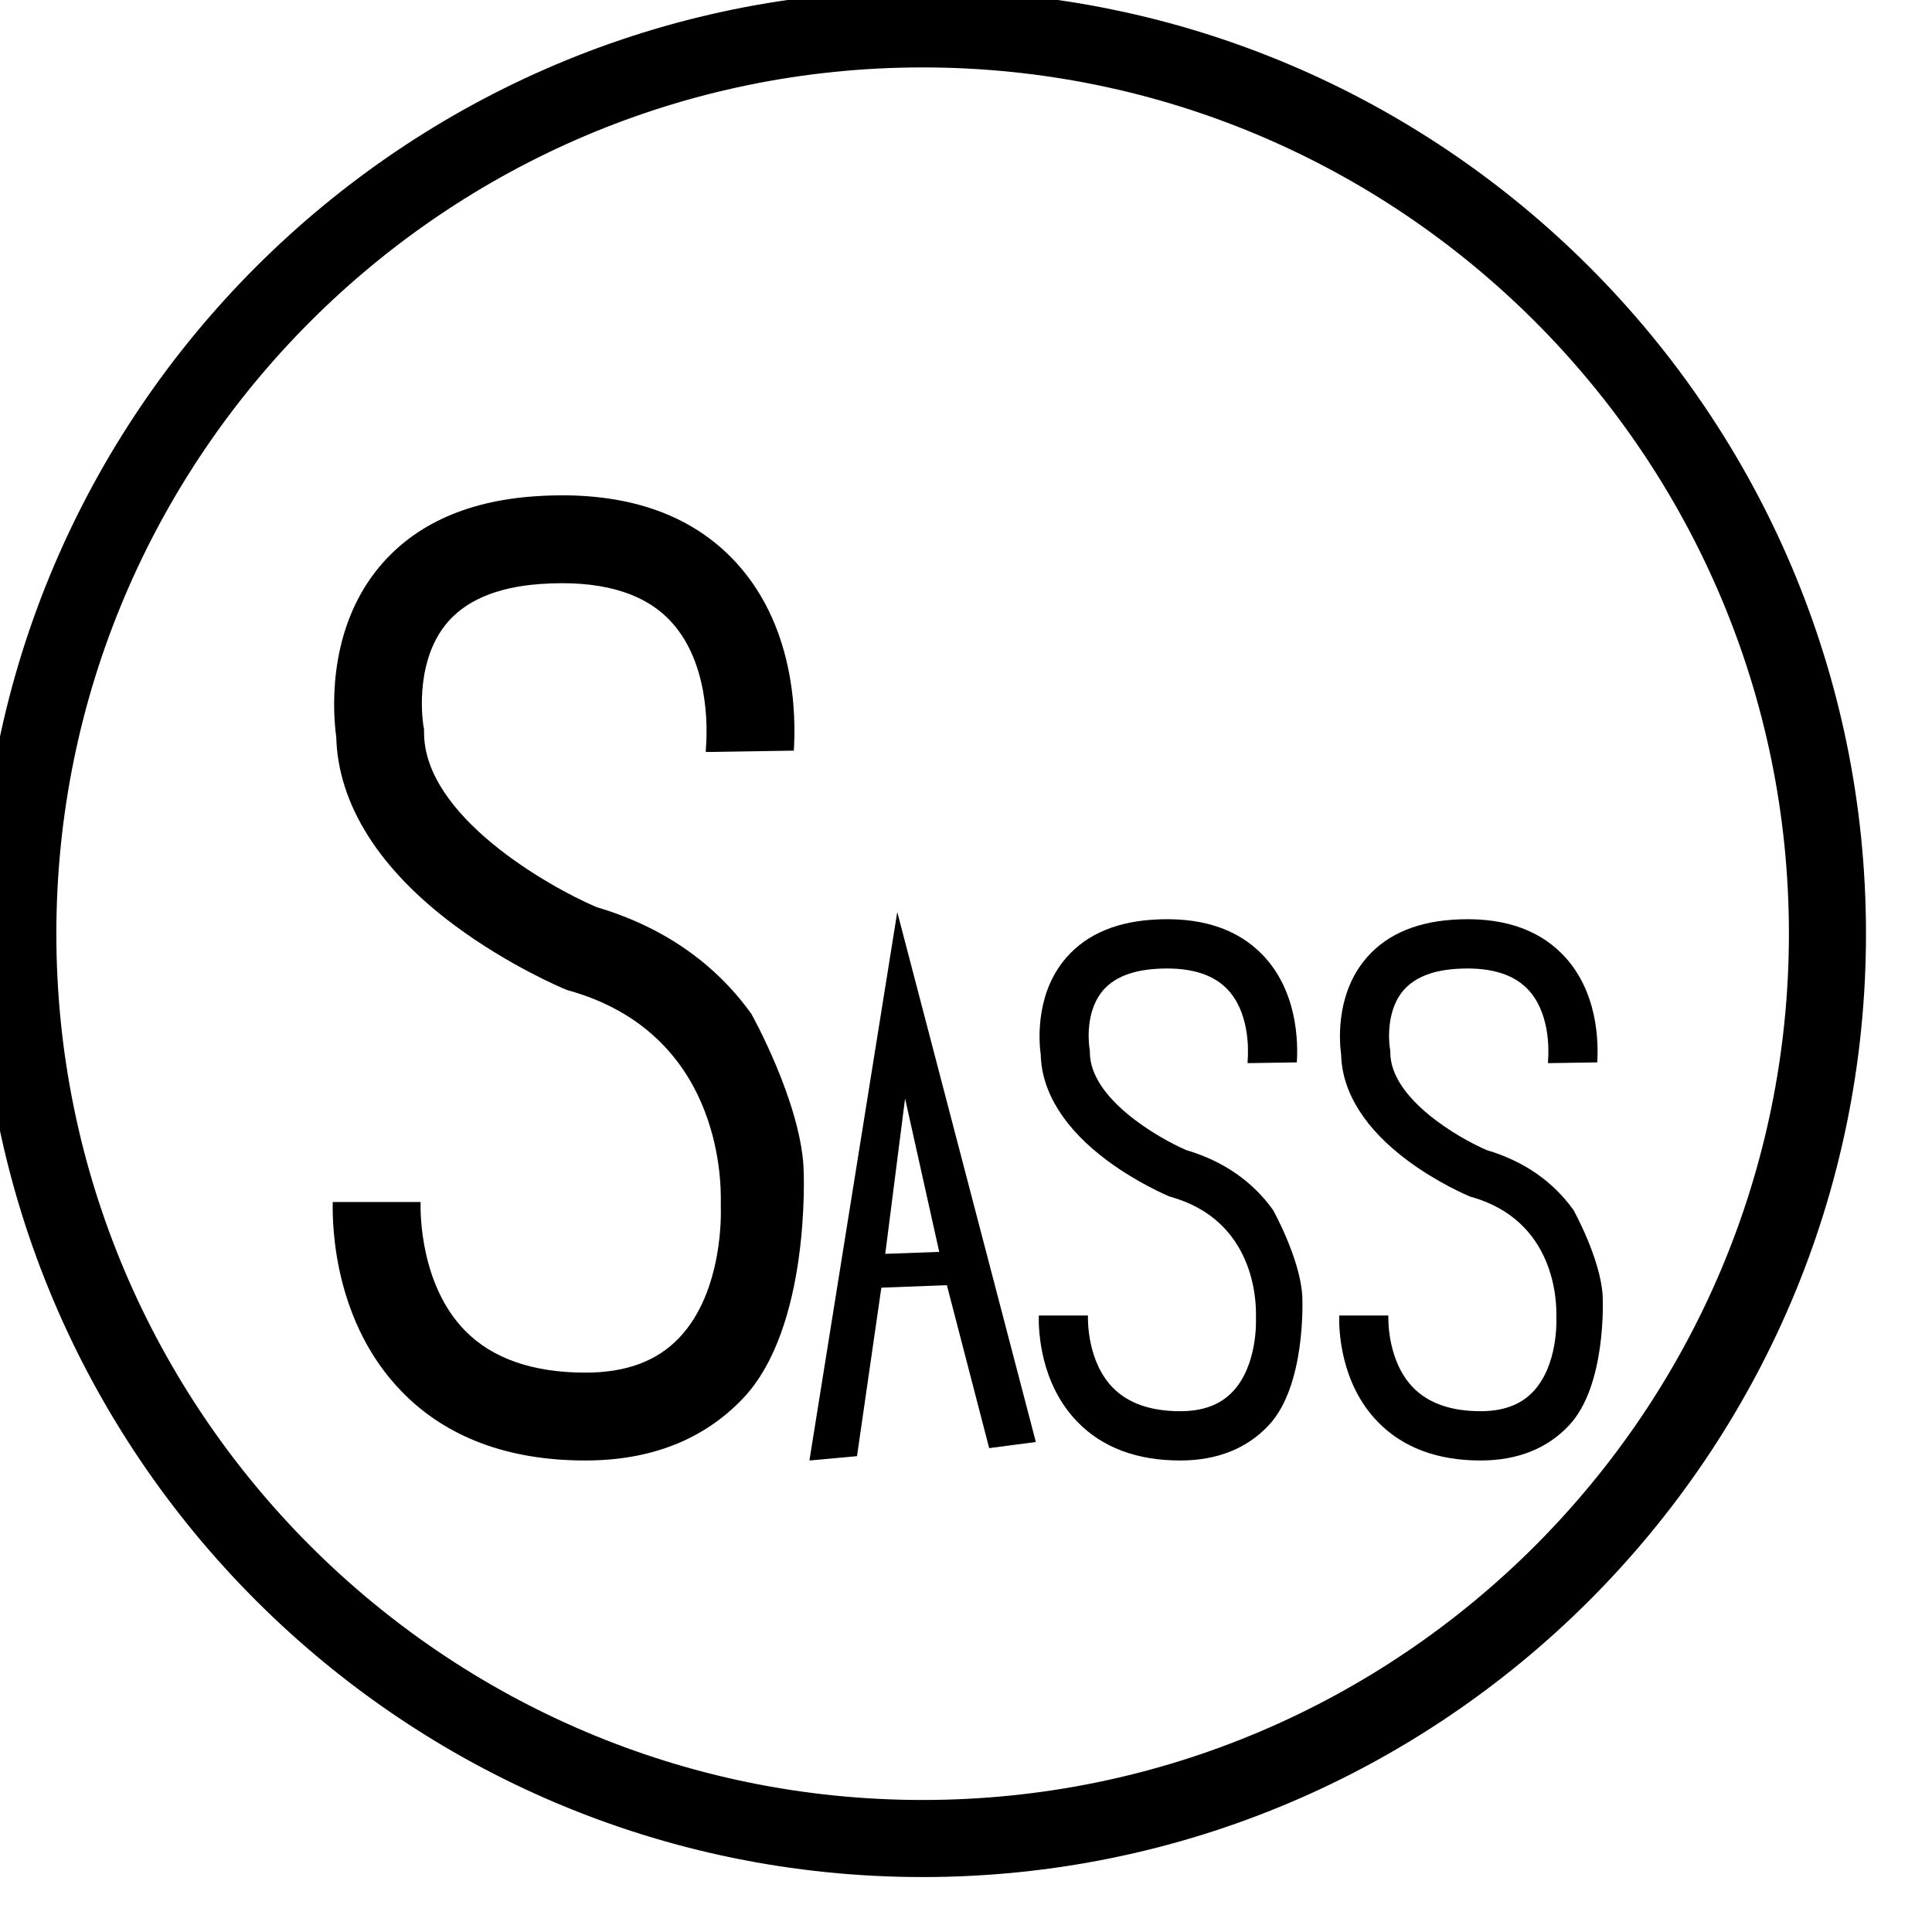 <?xml version="1.0" encoding="utf-8"?>
<!-- Generator: Adobe Illustrator 16.0.0, SVG Export Plug-In . SVG Version: 6.00 Build 0)  -->
<!DOCTYPE svg PUBLIC "-//W3C//DTD SVG 1.1//EN" "http://www.w3.org/Graphics/SVG/1.1/DTD/svg11.dtd">
<svg version="1.1" id="Layer_1" xmlns="http://www.w3.org/2000/svg" xmlns:xlink="http://www.w3.org/1999/xlink" x="0px" y="0px"
	 width="1000px" height="1000px" viewBox="0 0 1000 1000" enable-background="new 0 0 1000 1000" xml:space="preserve">
<g>
	<path stroke="#000000" stroke-width="10" stroke-miterlimit="10" d="M477.553,966.561c-266.482,0-483.28-216.801-483.28-483.281
		C-5.727,216.798,211.07,0,477.553,0c266.48,0,483.28,216.798,483.28,483.28C960.833,749.76,744.033,966.561,477.553,966.561z
		 M477.553,29.893c-250,0-453.387,203.388-453.387,453.387c0,250,203.388,453.386,453.387,453.386
		c249.999,0,453.387-203.387,453.387-453.386S727.552,29.893,477.553,29.893z"/>
</g>
<g>
	<path d="M302.987,755.947c-39.988,0-71.928-11.957-94.931-35.542c-34.634-35.504-36.176-84.405-35.824-98.546l-0.001,0.292h45.48
		c0,0.136-0.002,0.419-0.012,0.843c-0.106,4.208-0.354,41.803,22.914,65.656c14.121,14.477,35.107,21.815,62.374,21.815
		c21.251,0,37.168-5.99,48.658-18.125c23.09-24.387,21.471-65.96,21.447-67.018h0.009c-0.043-1.059-0.054-1.415-0.03-2.194
		c0.43-14.575-1.32-88.359-78.179-110.31l-1.259-0.337l-1.211-0.492c-1.167-0.485-28.922-12.102-56.903-32.863
		c-39.392-29.231-60.611-62.985-61.477-97.728c-1.417-10.139-5.402-52.39,20.323-85.52c18.113-23.326,45.814-36.442,82.333-38.987
		c43.583-3.044,77.727,7.49,101.441,31.292c33.721,33.845,34.067,82.361,32.652,101.649l-0.021,0.308
		c0.055-0.813,0.038-1.357,0.033-1.615l-45.473,0.711c-0.02-1.092,0.043-1.925,0.104-2.732c0.748-10.189,1.551-45.078-19.513-66.22
		c-13.985-14.038-36.211-20.105-66.062-18.022c-23.057,1.607-39.735,8.844-49.572,21.512
		c-16.222,20.889-11.217,51.343-11.163,51.646l0.359,1.972l0.01,2.005c0.206,42.782,63.438,79.059,89.267,90.136
		c34.067,10.02,61.26,28.864,80.171,55.285c0,0,24.847,44.448,26.961,78.822c0.27,4.363,3.443,83.447-31.223,120.062
		C364.412,745.1,336.93,755.947,302.987,755.947z M418.474,622.474l0.029,0.553c0.004,0.08,0.013,0.217,0.021,0.407
		C418.516,623.111,418.498,622.791,418.474,622.474z"/>
</g>
<g>
	<path d="M766.339,755.947c-22.382,0-40.259-6.707-53.132-19.933c-19.382-19.909-20.246-47.337-20.049-55.267v0.166h25.454
		c0,0.074-0.002,0.233-0.01,0.472c-0.059,2.358-0.196,23.442,12.826,36.819c7.9,8.119,19.647,12.235,34.909,12.235
		c11.893,0,20.803-3.36,27.234-10.165c12.921-13.678,12.015-36.991,11.999-37.584h0.007c-0.024-0.592-0.03-0.794-0.018-1.231
		c0.239-8.172-0.738-49.552-43.755-61.862l-0.705-0.188l-0.677-0.276c-0.655-0.271-16.188-6.787-31.848-18.431
		c-22.047-16.395-33.924-35.323-34.407-54.808c-0.795-5.687-3.023-29.382,11.374-47.96c10.137-13.083,25.642-20.438,46.08-21.865
		c24.393-1.707,43.503,4.201,56.773,17.549c18.872,18.979,19.066,46.188,18.273,57.004l-0.013,0.174
		c0.032-0.455,0.022-0.761,0.02-0.904l-25.448,0.397c-0.011-0.612,0.023-1.079,0.059-1.532c0.419-5.714,0.866-25.279-10.922-37.137
		c-7.829-7.873-20.269-11.276-36.973-10.104c-12.904,0.898-22.238,4.959-27.745,12.062c-9.077,11.716-6.277,28.794-6.248,28.964
		l0.202,1.104l0.007,1.127c0.112,23.993,35.504,44.336,49.959,50.549c19.066,5.618,34.286,16.188,44.869,31.004
		c0,0,13.906,24.929,15.091,44.206c0.147,2.445,1.928,46.797-17.475,67.332C800.717,749.864,785.336,755.947,766.339,755.947z
		 M830.974,681.093l0.017,0.312c0.002,0.043,0.007,0.122,0.012,0.229C830.996,681.452,830.987,681.271,830.974,681.093z"/>
</g>
<g>
	<path d="M610.851,755.947c-22.38,0-40.257-6.707-53.131-19.933c-19.382-19.909-20.246-47.337-20.049-55.267v0.166h25.453
		c0,0.074-0.001,0.233-0.005,0.472c-0.062,2.358-0.2,23.442,12.822,36.819c7.902,8.119,19.648,12.235,34.908,12.235
		c11.896,0,20.805-3.36,27.234-10.165c12.921-13.678,12.015-36.991,12.001-37.584h0.007c-0.024-0.592-0.031-0.794-0.018-1.231
		c0.241-8.172-0.739-49.552-43.756-61.862l-0.705-0.188l-0.675-0.276c-0.655-0.271-16.189-6.787-31.85-18.431
		c-22.048-16.395-33.923-35.323-34.406-54.808c-0.794-5.687-3.024-29.382,11.373-47.96c10.139-13.083,25.644-20.438,46.082-21.865
		c24.392-1.707,43.499,4.201,56.771,17.549c18.874,18.979,19.065,46.188,18.276,57.004l-0.014,0.174
		c0.029-0.455,0.021-0.761,0.018-0.904l-25.447,0.397c-0.012-0.612,0.022-1.079,0.058-1.532c0.418-5.714,0.867-25.279-10.921-37.137
		c-7.828-7.873-20.266-11.276-36.974-10.104c-12.904,0.898-22.238,4.959-27.744,12.062c-9.08,11.716-6.279,28.794-6.248,28.964
		l0.202,1.104l0.005,1.127c0.116,23.993,35.506,44.336,49.96,50.549c19.066,5.618,34.285,16.188,44.871,31.004
		c0,0,13.905,24.929,15.088,44.206c0.151,2.445,1.93,46.797-17.473,67.332C645.229,749.864,629.848,755.947,610.851,755.947z
		 M675.485,681.093l0.018,0.312c0.002,0.043,0.007,0.122,0.01,0.229C675.51,681.452,675.499,681.271,675.485,681.093z"/>
</g>
<path d="M511.998,749.553l24.153-3.187l-71.73-274.292l-45.466,283.873l24.631-2.248l12.597-87.209l33.921-1.285L511.998,749.553z
	 M458.206,648.99l10.261-80.413l17.678,79.395L458.206,648.99z"/>
</svg>
